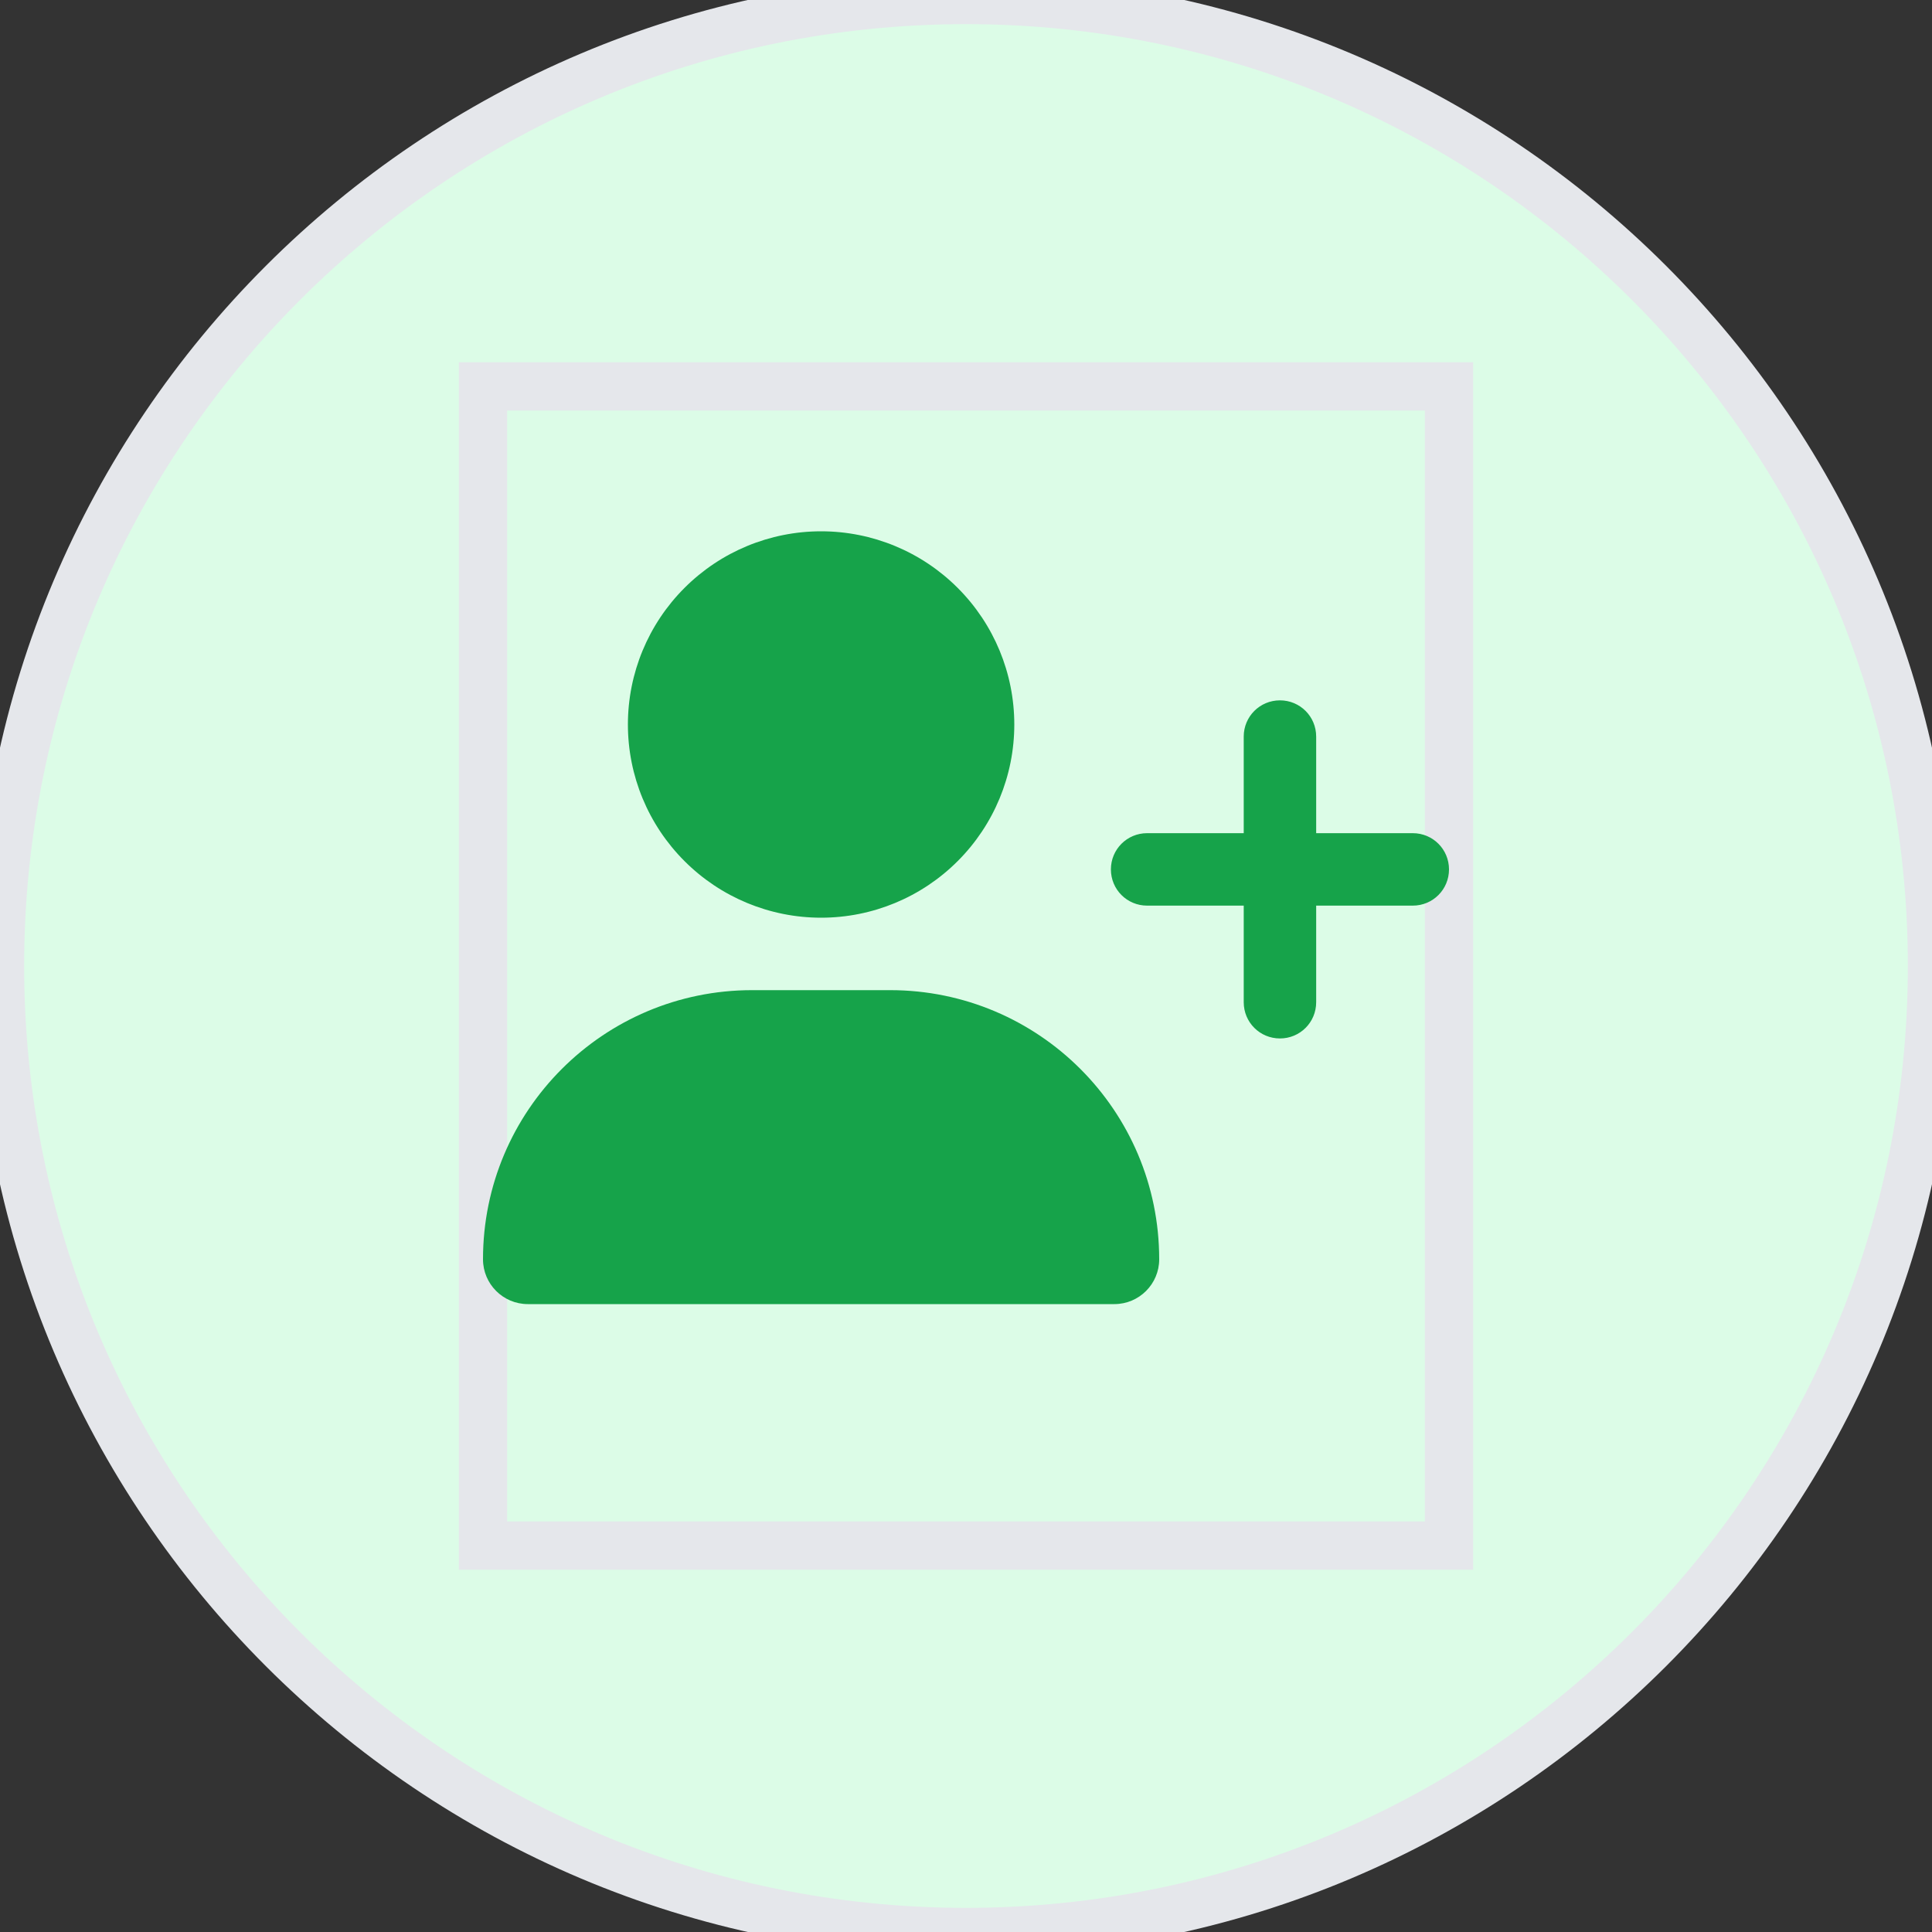 <svg width="40" height="40" viewBox="0 0 40 40" fill="none" xmlns="http://www.w3.org/2000/svg">
<rect x="0" y="0" width="40" height="40" fill="#333333" stroke="none"/>
<path d="M20 0C31.046 0 40 8.954 40 20C40 31.046 31.046 40 20 40C8.954 40 0 31.046 0 20C0 8.954 8.954 0 20 0Z" fill="#DCFCE7"/>
<path d="M20 0C31.046 0 40 8.954 40 20C40 31.046 31.046 40 20 40C8.954 40 0 31.046 0 20C0 8.954 8.954 0 20 0Z" stroke="#E5E7EB"/>
<path d="M30 32H10V8H30V32Z" stroke="#E5E7EB"/>
<g clip-path="url(#clip0_258_1452)">
<path d="M13 15C13 13.939 13.421 12.922 14.172 12.172C14.922 11.421 15.939 11 17 11C18.061 11 19.078 11.421 19.828 12.172C20.579 12.922 21 13.939 21 15C21 16.061 20.579 17.078 19.828 17.828C19.078 18.579 18.061 19 17 19C15.939 19 14.922 18.579 14.172 17.828C13.421 17.078 13 16.061 13 15ZM10 26.072C10 22.994 12.494 20.5 15.572 20.5H18.428C21.506 20.5 24 22.994 24 26.072C24 26.584 23.584 27 23.072 27H10.928C10.416 27 10 26.584 10 26.072ZM25.75 20.75V18.75H23.75C23.334 18.75 23 18.416 23 18C23 17.584 23.334 17.25 23.75 17.25H25.75V15.25C25.75 14.834 26.084 14.5 26.5 14.5C26.916 14.5 27.25 14.834 27.25 15.25V17.25H29.25C29.666 17.25 30 17.584 30 18C30 18.416 29.666 18.75 29.25 18.75H27.25V20.75C27.25 21.166 26.916 21.5 26.5 21.5C26.084 21.5 25.75 21.166 25.75 20.75Z" fill="#16A34A"/>
</g>
<defs>
<clipPath id="clip0_258_1452">
<path d="M10 11H30V27H10V11Z" fill="white"/>
</clipPath>
</defs>
</svg>

